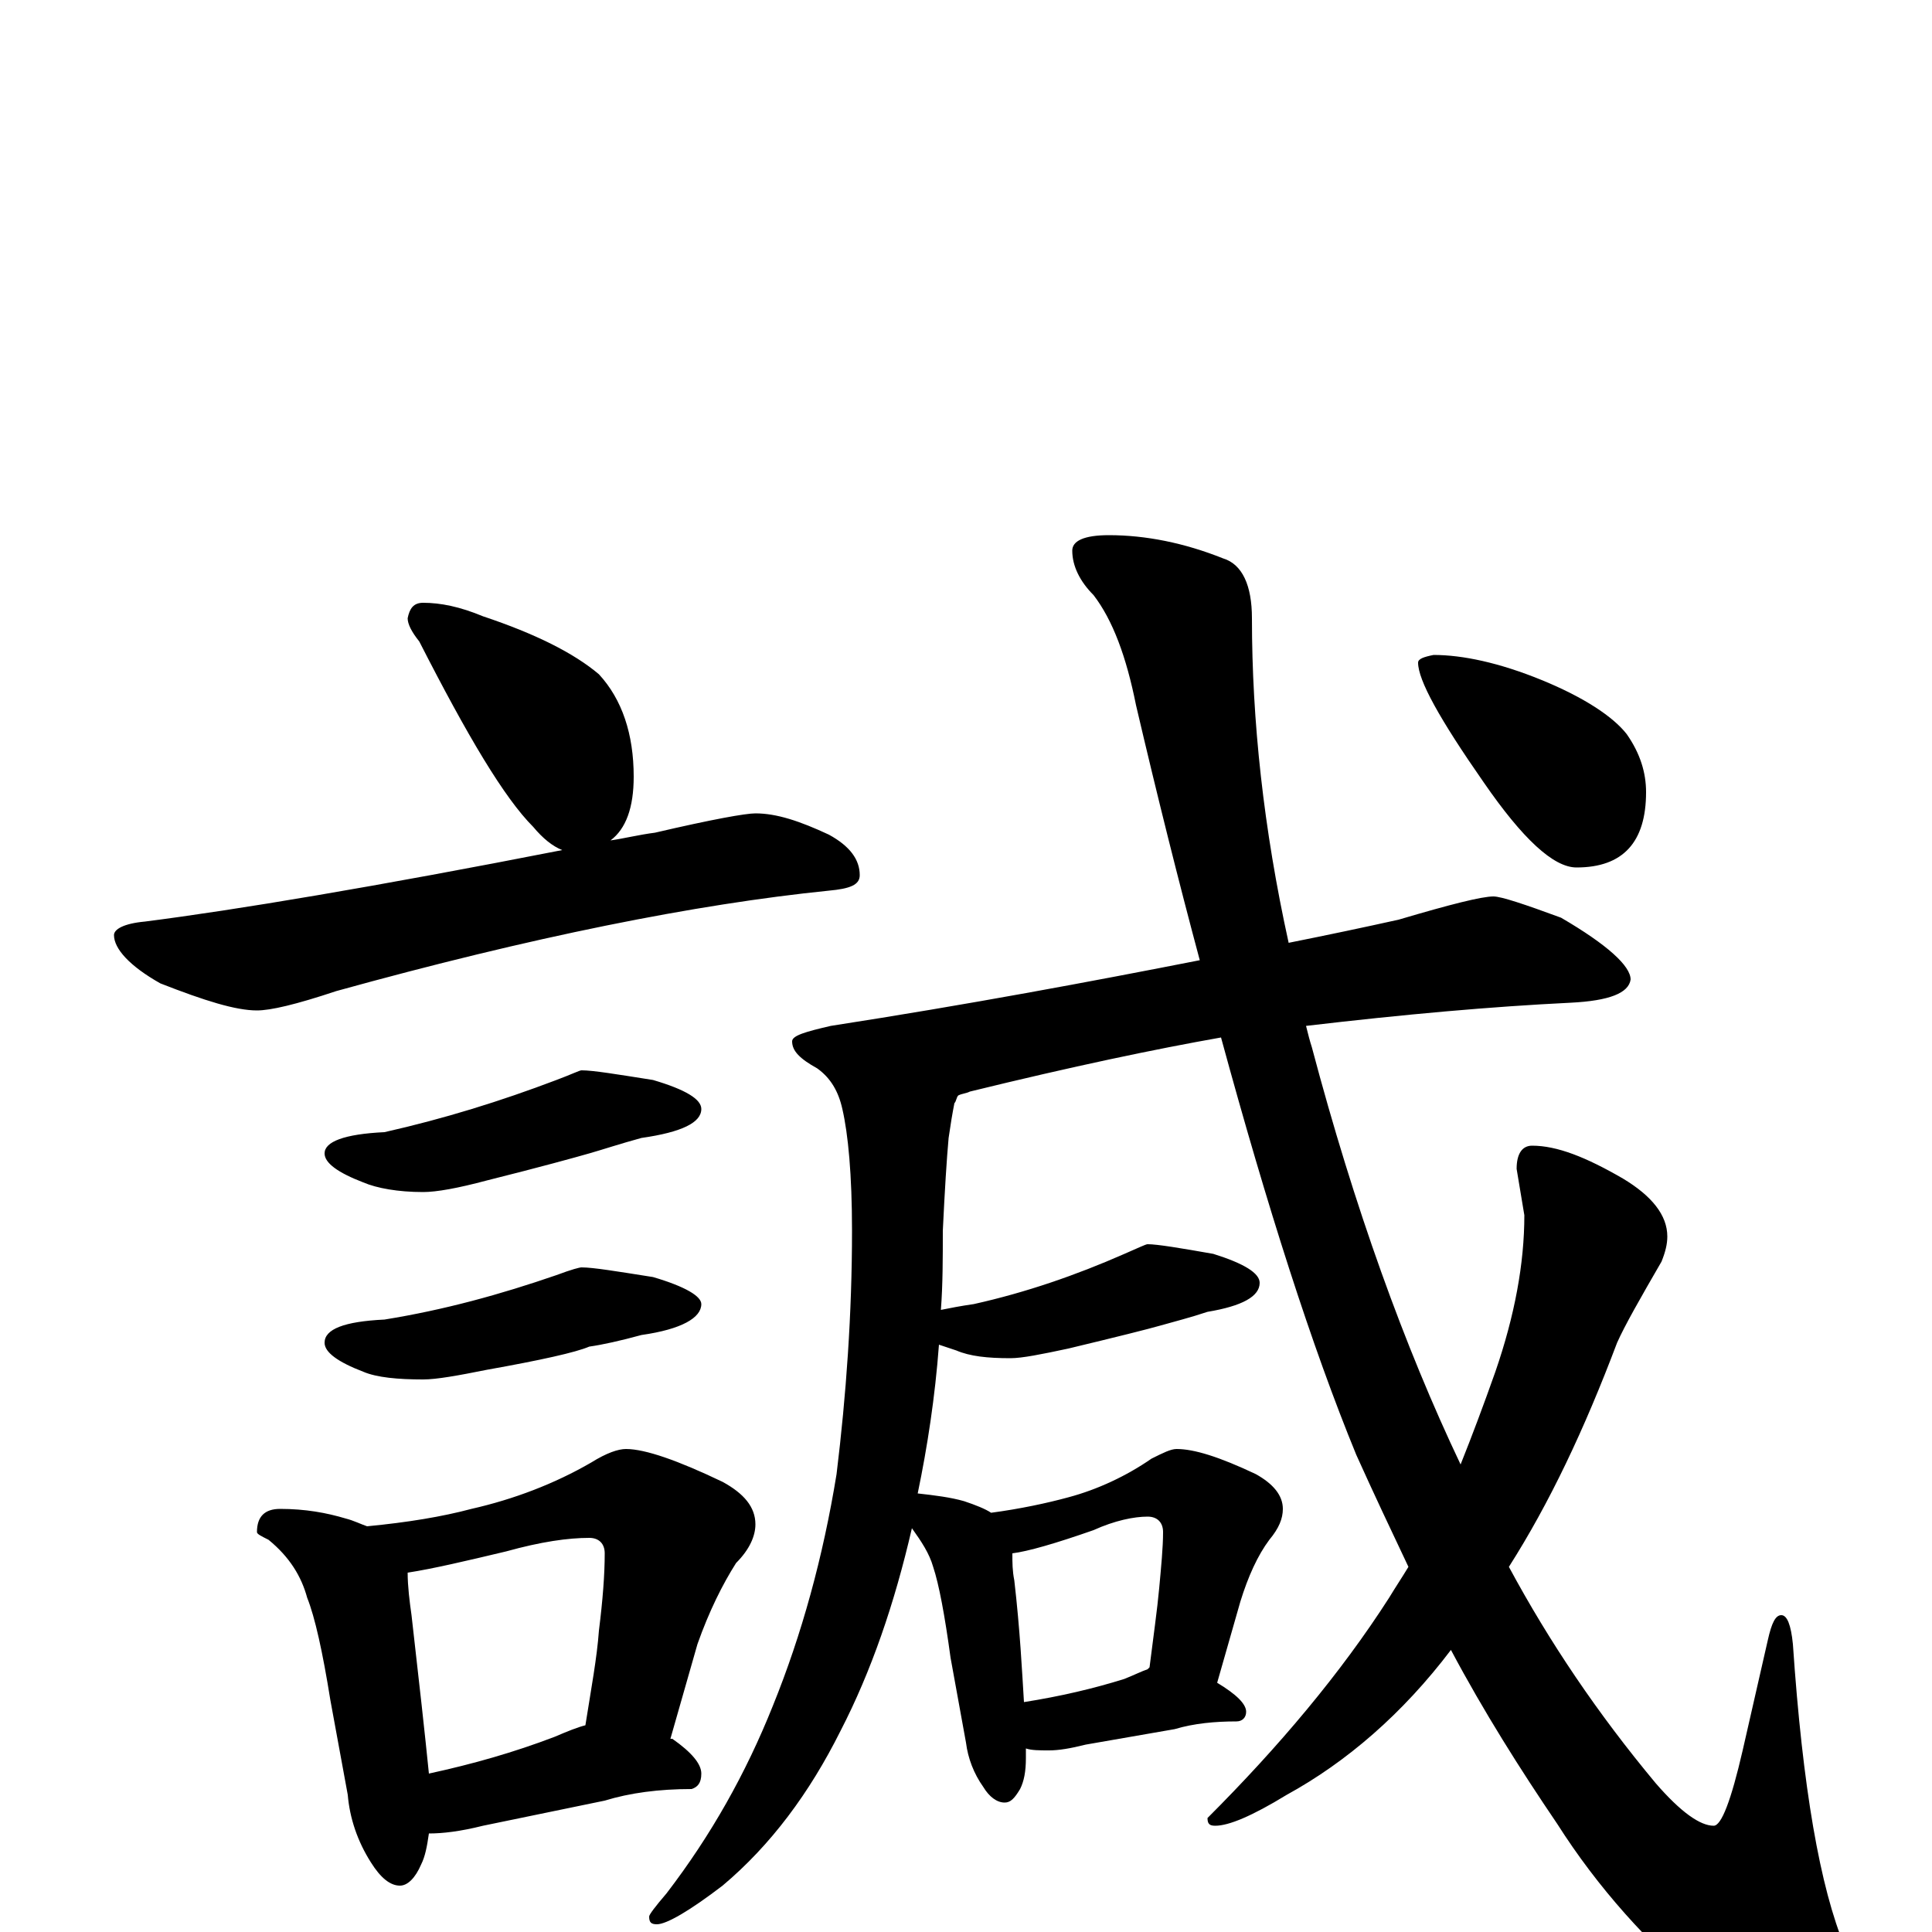 <?xml version="1.0" encoding="utf-8" ?>
<!DOCTYPE svg PUBLIC "-//W3C//DTD SVG 1.1//EN" "http://www.w3.org/Graphics/SVG/1.1/DTD/svg11.dtd">
<svg version="1.1" id="Layer_1" xmlns="http://www.w3.org/2000/svg" xmlns:xlink="http://www.w3.org/1999/xlink" x="0px" y="145px" width="1000px" height="1000px" viewBox="0 0 1000 1000" enable-background="new 0 0 1000 1000" xml:space="preserve">
<g id="Layer_1">
<path id="glyph" transform="matrix(1 0 0 -1 0 1000)" d="M219,688C228,688 238,686 250,681C277,672 297,662 310,651C322,638 328,620 328,598C328,582 324,571 316,565C323,566 331,568 339,569C369,576 386,579 391,579C402,579 414,575 429,568C440,562 445,555 445,547C445,542 440,540 429,539C360,532 275,515 174,487C153,480 140,477 133,477C122,477 106,482 83,491C67,500 59,509 59,516C59,519 64,522 75,523C122,529 194,541 291,560C286,562 281,566 276,572C261,587 242,619 217,668C213,673 211,677 211,680C212,685 214,688 219,688M301,446C307,446 319,444 338,441C355,436 363,431 363,426C363,419 353,414 332,411C321,408 312,405 305,403C298,401 280,396 252,389C237,385 226,383 219,383C206,383 195,385 188,388C175,393 168,398 168,403C168,409 178,413 199,414C230,421 259,430 288,441C296,444 300,446 301,446M301,344C307,344 319,342 338,339C355,334 363,329 363,325C363,318 353,312 332,309C321,306 312,304 305,303C298,300 280,296 252,291C237,288 226,286 219,286C206,286 195,287 188,290C175,295 168,300 168,305C168,312 178,316 199,317C230,322 259,330 288,340C296,343 300,344 301,344M145,219C158,219 169,217 179,214C183,213 187,211 190,210C211,212 229,215 244,219C266,224 287,232 306,243C314,248 320,250 324,250C334,250 351,244 374,233C385,227 391,220 391,211C391,205 388,198 381,191C374,180 367,166 361,149l-14,-49l1,0C358,93 363,87 363,82C363,77 361,75 358,74C341,74 326,72 313,68l-63,-13C238,52 229,51 222,51C221,44 220,39 218,35C215,28 211,24 207,24C202,24 197,28 192,36C185,47 181,59 180,71l-9,49C167,145 163,163 159,173C156,184 150,194 139,203C135,205 133,206 133,207C133,215 137,219 145,219M222,82C245,87 266,93 287,101C294,104 299,106 303,107C306,126 309,142 310,156C312,172 313,185 313,196C313,201 310,204 305,204C294,204 280,202 262,197C241,192 224,188 211,186C211,179 212,171 213,164C217,129 220,102 222,82M773,536C777,536 789,532 808,525C832,511 844,500 844,493C843,486 833,482 813,481C772,479 727,475 676,469C677,465 678,461 679,458C701,375 727,303 756,242C762,257 768,273 774,290C784,319 789,346 789,371l-4,24C785,403 788,407 793,407C806,407 821,401 840,390C855,381 863,371 863,360C863,356 862,352 860,347C849,328 841,314 837,305C820,260 802,222 781,189C802,150 827,113 857,77C870,62 880,55 887,55C891,55 896,68 902,94l13,57C917,160 919,164 922,164C925,164 927,159 928,149C933,75 942,23 955,-8C962,-22 965,-32 965,-39C965,-52 958,-58 945,-58C931,-58 910,-49 883,-31C853,-6 827,23 806,56C787,84 768,114 751,146C726,113 697,88 666,71C648,60 636,55 629,55C626,55 625,56 625,59C662,96 694,134 719,173C722,178 726,184 729,189C720,208 711,227 702,247C679,303 656,375 632,463C598,457 555,448 502,435C500,434 498,434 496,433C495,432 495,430 494,429C493,424 492,418 491,411C490,400 489,384 488,363C488,349 488,335 487,322C492,323 497,324 504,325C531,331 557,340 582,351C589,354 593,356 594,356C599,356 611,354 628,351C644,346 652,341 652,336C652,329 643,324 625,321C616,318 608,316 601,314C594,312 578,308 553,302C539,299 529,297 523,297C511,297 502,298 495,301C492,302 489,303 486,304C484,277 480,251 475,227C484,226 492,225 499,223C505,221 510,219 513,217C528,219 542,222 553,225C568,229 583,236 596,245C602,248 606,250 609,250C618,250 631,246 650,237C659,232 664,226 664,219C664,214 662,209 657,203C651,195 646,184 642,171l-12,-42C640,123 645,118 645,114C645,111 643,109 640,109C629,109 618,108 608,105l-46,-8C554,95 548,94 543,94C538,94 534,94 531,95C531,93 531,91 531,90C531,83 530,78 528,74C525,69 523,67 520,67C516,67 512,70 509,75C504,82 501,90 500,98l-8,44C489,164 486,180 483,189C481,196 477,202 472,209C463,170 451,135 435,104C419,72 399,45 374,24C357,11 345,4 340,4C337,4 336,5 336,8C336,9 339,13 345,20C368,50 386,82 400,117C415,154 426,194 433,237C438,278 441,320 441,363C441,392 439,413 436,426C434,435 430,442 423,447C414,452 410,456 410,461C410,464 417,466 430,469C501,480 565,492 621,503C610,544 599,588 588,635C583,660 576,679 566,692C559,699 555,707 555,715C555,720 561,723 574,723C593,723 613,719 633,711C643,708 648,697 648,680C648,627 654,571 667,512C687,516 706,520 724,524C751,532 767,536 773,536M530,119C549,122 566,126 582,131C587,133 591,135 594,136l1,1C597,153 599,167 600,178C601,189 602,199 602,207C602,212 599,215 594,215C587,215 577,213 566,208C546,201 532,197 524,196C524,191 524,187 525,182C528,156 529,135 530,119M742,661C757,661 776,657 798,648C820,639 835,629 842,620C849,610 852,600 852,590C852,564 840,551 816,551C804,551 788,566 768,595C745,628 734,648 734,657C734,659 737,660 742,661z"/>
</g>
</svg>
